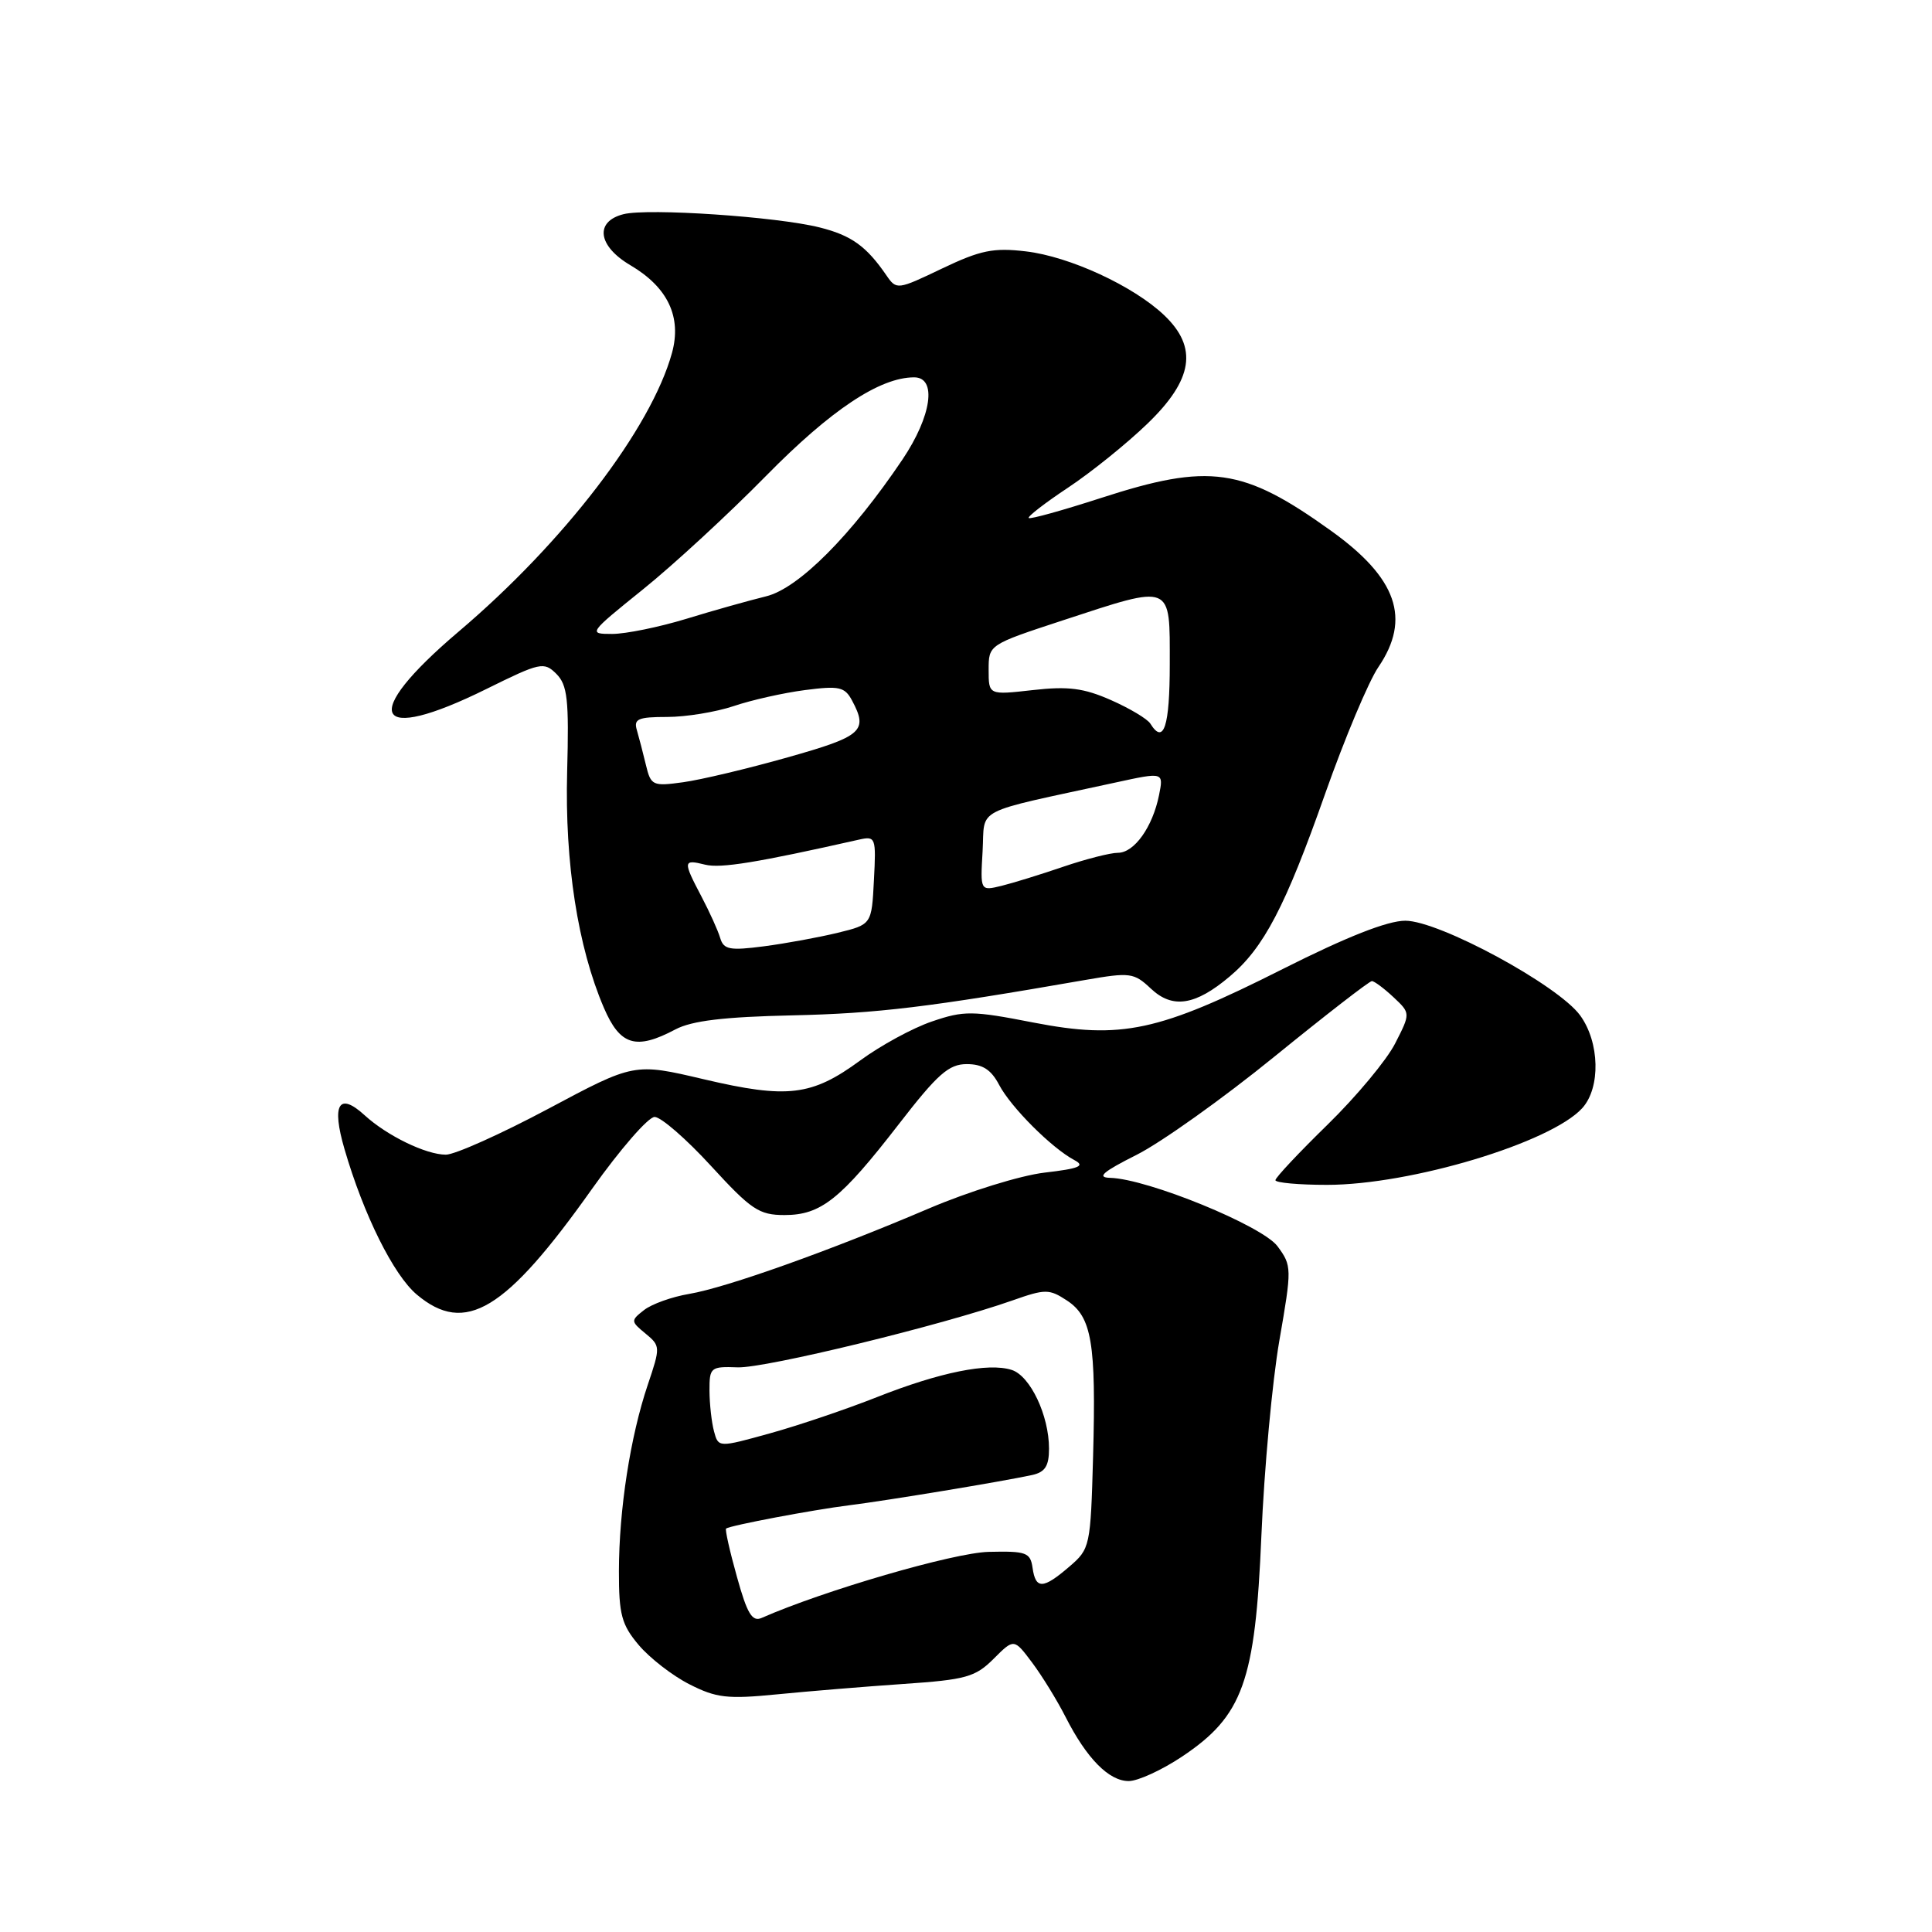 <?xml version="1.0" encoding="UTF-8" standalone="no"?>
<!DOCTYPE svg PUBLIC "-//W3C//DTD SVG 1.1//EN" "http://www.w3.org/Graphics/SVG/1.1/DTD/svg11.dtd" >
<svg xmlns="http://www.w3.org/2000/svg" xmlns:xlink="http://www.w3.org/1999/xlink" version="1.1" viewBox="0 0 256 256">
 <g >
 <path fill="currentColor"
d=" M 156.64 232.75 C 164.70 227.36 166.33 222.82 167.14 203.50 C 167.51 194.70 168.58 183.06 169.52 177.64 C 171.19 168.03 171.18 167.72 169.28 165.14 C 167.27 162.42 152.07 156.20 147.09 156.07 C 145.27 156.02 146.13 155.27 150.59 153.03 C 153.84 151.40 162.05 145.55 168.84 140.03 C 175.63 134.51 181.45 130.00 181.78 130.00 C 182.10 130.00 183.39 130.96 184.64 132.13 C 186.91 134.26 186.91 134.26 184.86 138.27 C 183.74 140.47 179.71 145.31 175.91 149.02 C 172.11 152.73 169.00 156.04 169.00 156.38 C 169.00 156.72 172.08 157.00 175.84 157.00 C 186.94 157.00 205.50 151.41 209.66 146.83 C 212.11 144.12 211.97 138.11 209.38 134.55 C 206.46 130.54 190.70 122.00 186.21 122.00 C 183.85 122.00 178.45 124.13 169.97 128.40 C 153.51 136.70 148.60 137.75 136.92 135.49 C 128.84 133.91 127.73 133.90 123.49 135.35 C 120.95 136.21 116.67 138.54 113.98 140.52 C 107.56 145.23 104.35 145.61 93.27 143.01 C 84.04 140.84 84.04 140.84 72.65 146.92 C 66.38 150.26 60.27 153.00 59.08 153.00 C 56.45 153.00 51.30 150.50 48.32 147.78 C 44.90 144.65 43.91 146.32 45.65 152.27 C 48.19 160.99 52.15 168.95 55.23 171.54 C 61.65 176.94 66.98 173.72 78.47 157.50 C 82.18 152.28 85.90 148.00 86.74 148.00 C 87.58 148.00 90.95 150.93 94.22 154.50 C 99.54 160.30 100.58 161.00 103.95 161.00 C 108.78 161.00 111.38 158.93 119.11 148.94 C 124.23 142.32 125.72 141.00 128.10 141.00 C 130.19 141.00 131.33 141.73 132.39 143.75 C 133.95 146.72 139.36 152.13 142.36 153.72 C 143.84 154.50 143.03 154.84 138.40 155.38 C 135.19 155.76 128.33 157.89 123.08 160.13 C 109.99 165.72 96.27 170.61 91.32 171.45 C 89.05 171.83 86.36 172.79 85.34 173.59 C 83.56 174.98 83.57 175.09 85.53 176.70 C 87.52 178.34 87.52 178.49 85.83 183.50 C 83.52 190.35 82.02 200.04 82.01 208.17 C 82.00 213.92 82.36 215.28 84.63 217.97 C 86.07 219.68 89.09 222.03 91.34 223.17 C 94.91 224.99 96.38 225.16 102.96 224.51 C 107.11 224.10 114.65 223.48 119.73 223.13 C 127.99 222.57 129.24 222.22 131.66 219.80 C 134.36 217.10 134.36 217.10 136.76 220.30 C 138.08 222.06 140.07 225.30 141.19 227.50 C 143.99 233.01 146.94 236.00 149.56 236.00 C 150.78 236.00 153.96 234.54 156.64 232.75 Z  M 89.50 136.40 C 91.68 135.25 95.94 134.74 105.00 134.54 C 116.24 134.29 123.10 133.46 143.80 129.85 C 149.75 128.82 150.25 128.88 152.50 131.00 C 155.37 133.70 158.38 133.24 162.94 129.39 C 167.46 125.59 170.32 120.13 175.59 105.17 C 178.18 97.84 181.35 90.28 182.65 88.38 C 186.99 81.98 185.12 76.60 176.37 70.33 C 164.69 61.95 160.27 61.32 145.87 65.99 C 140.80 67.63 136.49 68.83 136.31 68.64 C 136.12 68.46 138.47 66.64 141.53 64.61 C 144.59 62.58 149.32 58.77 152.04 56.14 C 158.10 50.30 158.76 46.04 154.25 41.76 C 150.19 37.90 141.73 33.99 135.94 33.31 C 131.64 32.80 129.92 33.15 124.83 35.58 C 118.90 38.42 118.79 38.43 117.45 36.48 C 114.80 32.62 112.81 31.19 108.62 30.14 C 102.95 28.71 85.90 27.56 82.62 28.38 C 78.77 29.35 79.20 32.60 83.54 35.15 C 88.50 38.08 90.35 42.00 89.04 46.77 C 86.27 56.78 74.74 71.85 60.75 83.71 C 47.55 94.91 49.43 98.73 64.48 91.28 C 71.60 87.76 72.08 87.66 73.72 89.29 C 75.19 90.77 75.41 92.69 75.15 102.26 C 74.83 114.35 76.56 125.47 80.01 133.52 C 82.16 138.54 84.26 139.18 89.50 136.40 Z  M 97.64 208.91 C 96.69 205.52 96.05 202.65 96.21 202.54 C 96.81 202.12 107.70 200.06 112.50 199.46 C 117.62 198.82 132.72 196.32 136.75 195.45 C 138.48 195.07 139.00 194.26 139.00 191.95 C 139.00 187.55 136.51 182.30 134.05 181.52 C 130.95 180.53 124.53 181.83 116.19 185.13 C 112.17 186.72 105.80 188.88 102.04 189.92 C 95.19 191.82 95.19 191.82 94.61 189.66 C 94.29 188.47 94.02 186.05 94.01 184.27 C 94.00 181.18 94.16 181.05 97.75 181.18 C 101.40 181.31 124.80 175.61 134.17 172.31 C 138.51 170.78 139.02 170.78 141.37 172.32 C 144.67 174.49 145.25 177.93 144.84 192.96 C 144.51 204.93 144.44 205.23 141.69 207.59 C 138.21 210.58 137.23 210.62 136.82 207.75 C 136.53 205.71 135.99 205.51 131.00 205.63 C 126.38 205.74 109.14 210.76 100.93 214.38 C 99.67 214.94 99.00 213.83 97.64 208.91 Z  M 95.43 124.29 C 95.14 123.30 94.02 120.84 92.95 118.80 C 90.47 114.09 90.50 113.84 93.42 114.57 C 95.48 115.09 100.31 114.30 113.80 111.26 C 116.03 110.76 116.10 110.94 115.80 116.62 C 115.50 122.50 115.50 122.50 111.00 123.60 C 108.53 124.20 104.13 125.01 101.23 125.39 C 96.69 125.98 95.89 125.83 95.43 124.29 Z  M 130.20 112.78 C 130.54 106.87 128.62 107.86 147.85 103.68 C 154.19 102.30 154.19 102.30 153.58 105.35 C 152.73 109.58 150.30 113.00 148.13 113.00 C 147.13 113.00 143.88 113.83 140.91 114.84 C 137.93 115.86 134.24 117.00 132.70 117.38 C 129.89 118.06 129.89 118.06 130.20 112.78 Z  M 85.59 101.37 C 85.21 99.79 84.67 97.71 84.39 96.75 C 83.94 95.26 84.55 95.00 88.40 95.00 C 90.89 95.00 94.86 94.35 97.22 93.56 C 99.57 92.76 103.82 91.81 106.65 91.44 C 111.20 90.85 111.93 91.01 112.90 92.82 C 115.06 96.86 114.27 97.56 104.38 100.35 C 99.09 101.85 92.85 103.33 90.52 103.65 C 86.49 104.21 86.24 104.09 85.59 101.37 Z  M 152.43 95.89 C 152.05 95.27 149.71 93.87 147.22 92.77 C 143.60 91.17 141.54 90.91 136.85 91.44 C 131.00 92.10 131.00 92.10 131.00 88.76 C 131.00 85.43 131.00 85.43 140.80 82.21 C 155.48 77.40 155.00 77.21 155.00 88.00 C 155.00 96.27 154.20 98.74 152.43 95.89 Z  M 85.18 78.11 C 89.21 74.87 96.55 68.10 101.50 63.06 C 110.10 54.31 116.58 50.00 121.13 50.00 C 124.18 50.00 123.45 55.12 119.60 60.86 C 112.80 70.96 105.80 77.98 101.50 79.02 C 99.30 79.56 94.54 80.89 90.93 82.00 C 87.32 83.10 82.90 84.00 81.11 84.00 C 77.92 84.00 77.97 83.92 85.18 78.11 Z "/>
</g>
</svg>